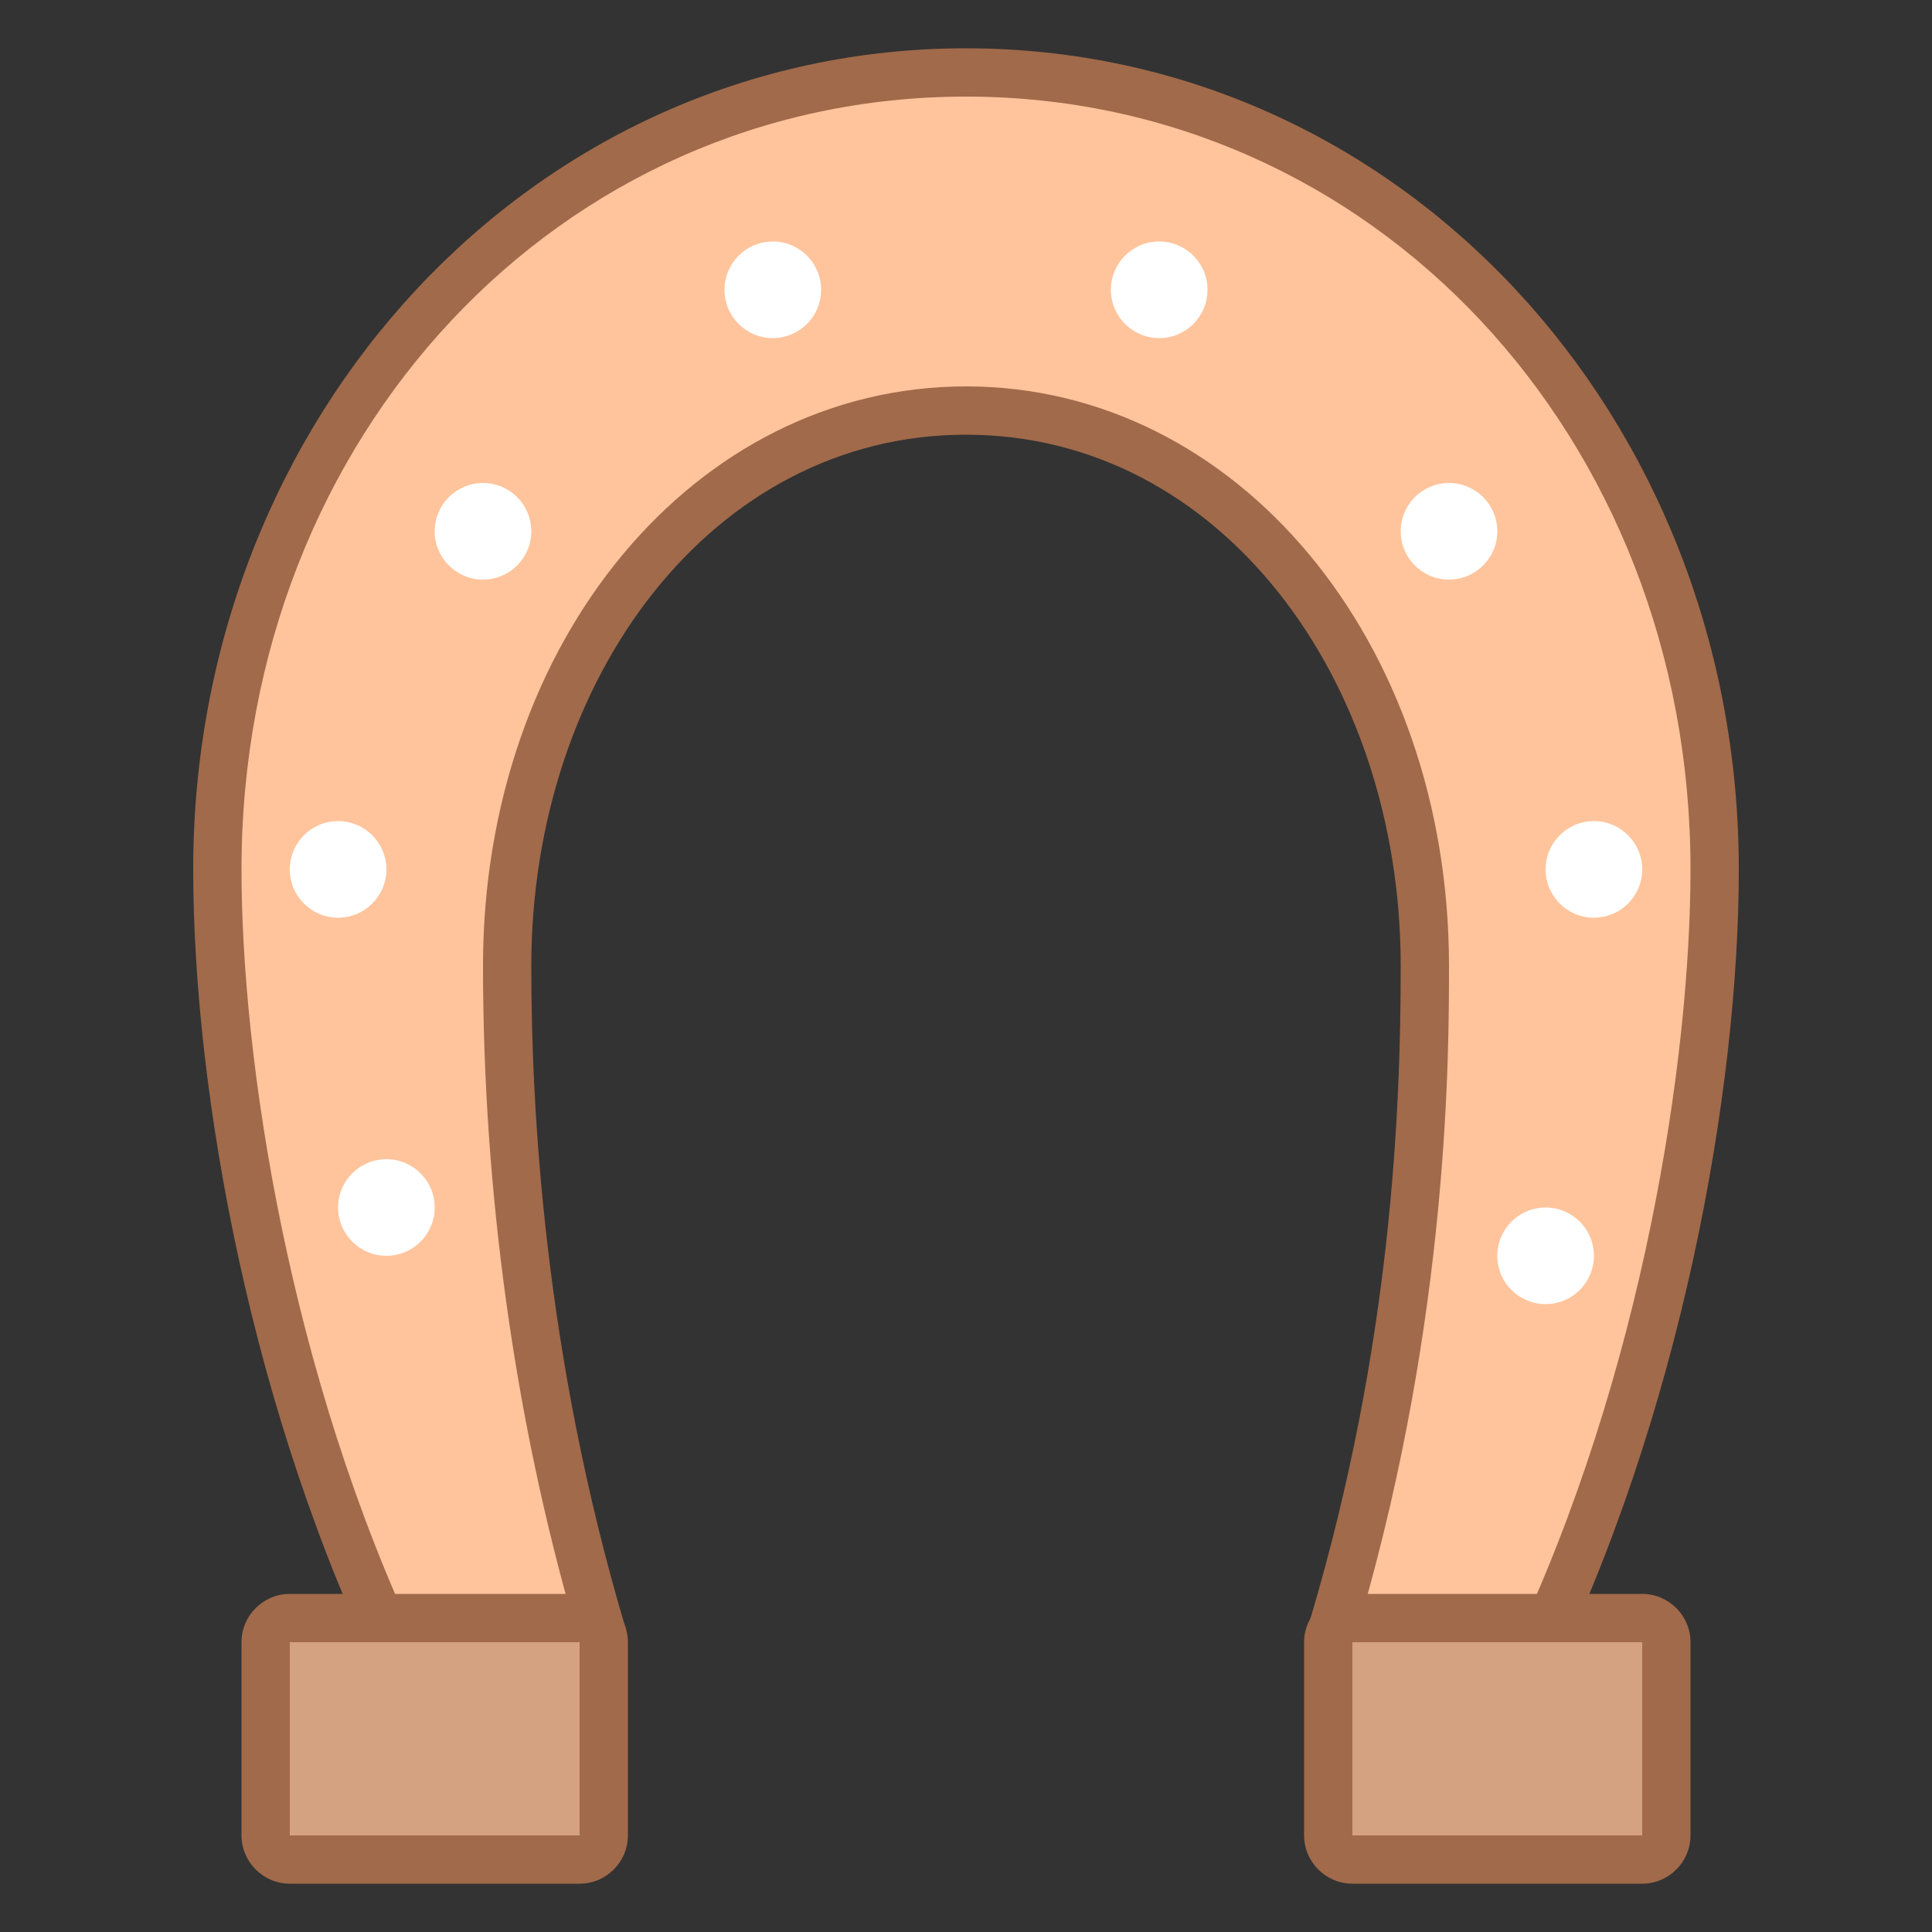 <svg viewBox="0 0 40 40" xmlns="http://www.w3.org/2000/svg"><rect x="0" y="0" width="40" height="40" fill="#333333" stroke="none"/><path d="M8.347 34.571C5.51 28.723 4.5 22.007 4.5 18 4.5 8.748 11.309 1.5 20 1.5S35.5 8.748 35.5 18c0 4.007-1.01 10.723-3.847 16.571l-3.333.833-.667-1.896C29.5 27.217 29.5 21.792 29.5 20c0-6.449-4.173-11.5-9.5-11.5s-9.5 5.051-9.5 11.5c0 4.667.664 9.393 1.922 13.682l-.718 1.729-3.357-.84z" fill="#ffc49c"></path><path d="M20 2c8.411 0 15 7.028 15 16 0 3.906-.973 10.421-3.696 16.143l-2.663.666-.463-1.316C30 27.201 30 21.796 30 20c0-6.729-4.393-12-10-12s-10 5.271-10 12c0 4.652.654 9.364 1.893 13.653l-.486 1.168-2.711-.678C5.973 28.421 5 21.906 5 18 5 9.028 11.589 2 20 2m0-1C11.006 1 4 8.631 4 18c0 4.562 1.188 11.31 4 17l4 1 .952-2.29C11.262 28.036 11 22.952 11 20c0-5.962 3.753-11 9-11s9 5.038 9 11c0 2.952-.182 7.846-1.872 13.521L28 36l4-1c2.812-5.69 4-12.438 4-17 0-9.369-7.006-17-16-17z" fill="#a16a4a"></path><path d="M6 38.5a.5.5 0 01-.5-.5v-4a.5.5 0 01.5-.5h6a.5.5 0 01.5.5v4a.5.5 0 01-.5.5H6z" fill="#d4a281"></path><path d="M12 34v4H6v-4h6m0-1H6c-.55 0-1 .45-1 1v4c0 .55.45 1 1 1h6c.55 0 1-.45 1-1v-4c0-.55-.45-1-1-1z" fill="#a16a4a"></path><path d="M28 38.5a.5.5 0 01-.5-.5v-4a.5.5 0 01.5-.5h6a.5.5 0 01.5.5v4a.5.5 0 01-.5.5h-6z" fill="#d4a281"></path><path d="M34 34v4h-6v-4h6m0-1h-6c-.55 0-1 .45-1 1v4c0 .55.45 1 1 1h6c.55 0 1-.45 1-1v-4c0-.55-.45-1-1-1z" fill="#a16a4a"></path><circle cx="7" cy="18" r="1" fill="#fff"></circle><circle cx="10" cy="11" r="1" fill="#fff"></circle><circle cx="16" cy="6" r="1" fill="#fff"></circle><circle cx="8" cy="25" r="1" fill="#fff"></circle><circle cx="33" cy="18" r="1" fill="#fff"></circle><circle cx="30" cy="11" r="1" fill="#fff"></circle><circle cx="24" cy="6" r="1" fill="#fff"></circle><circle cx="32" cy="26" r="1" fill="#fff"></circle></svg>